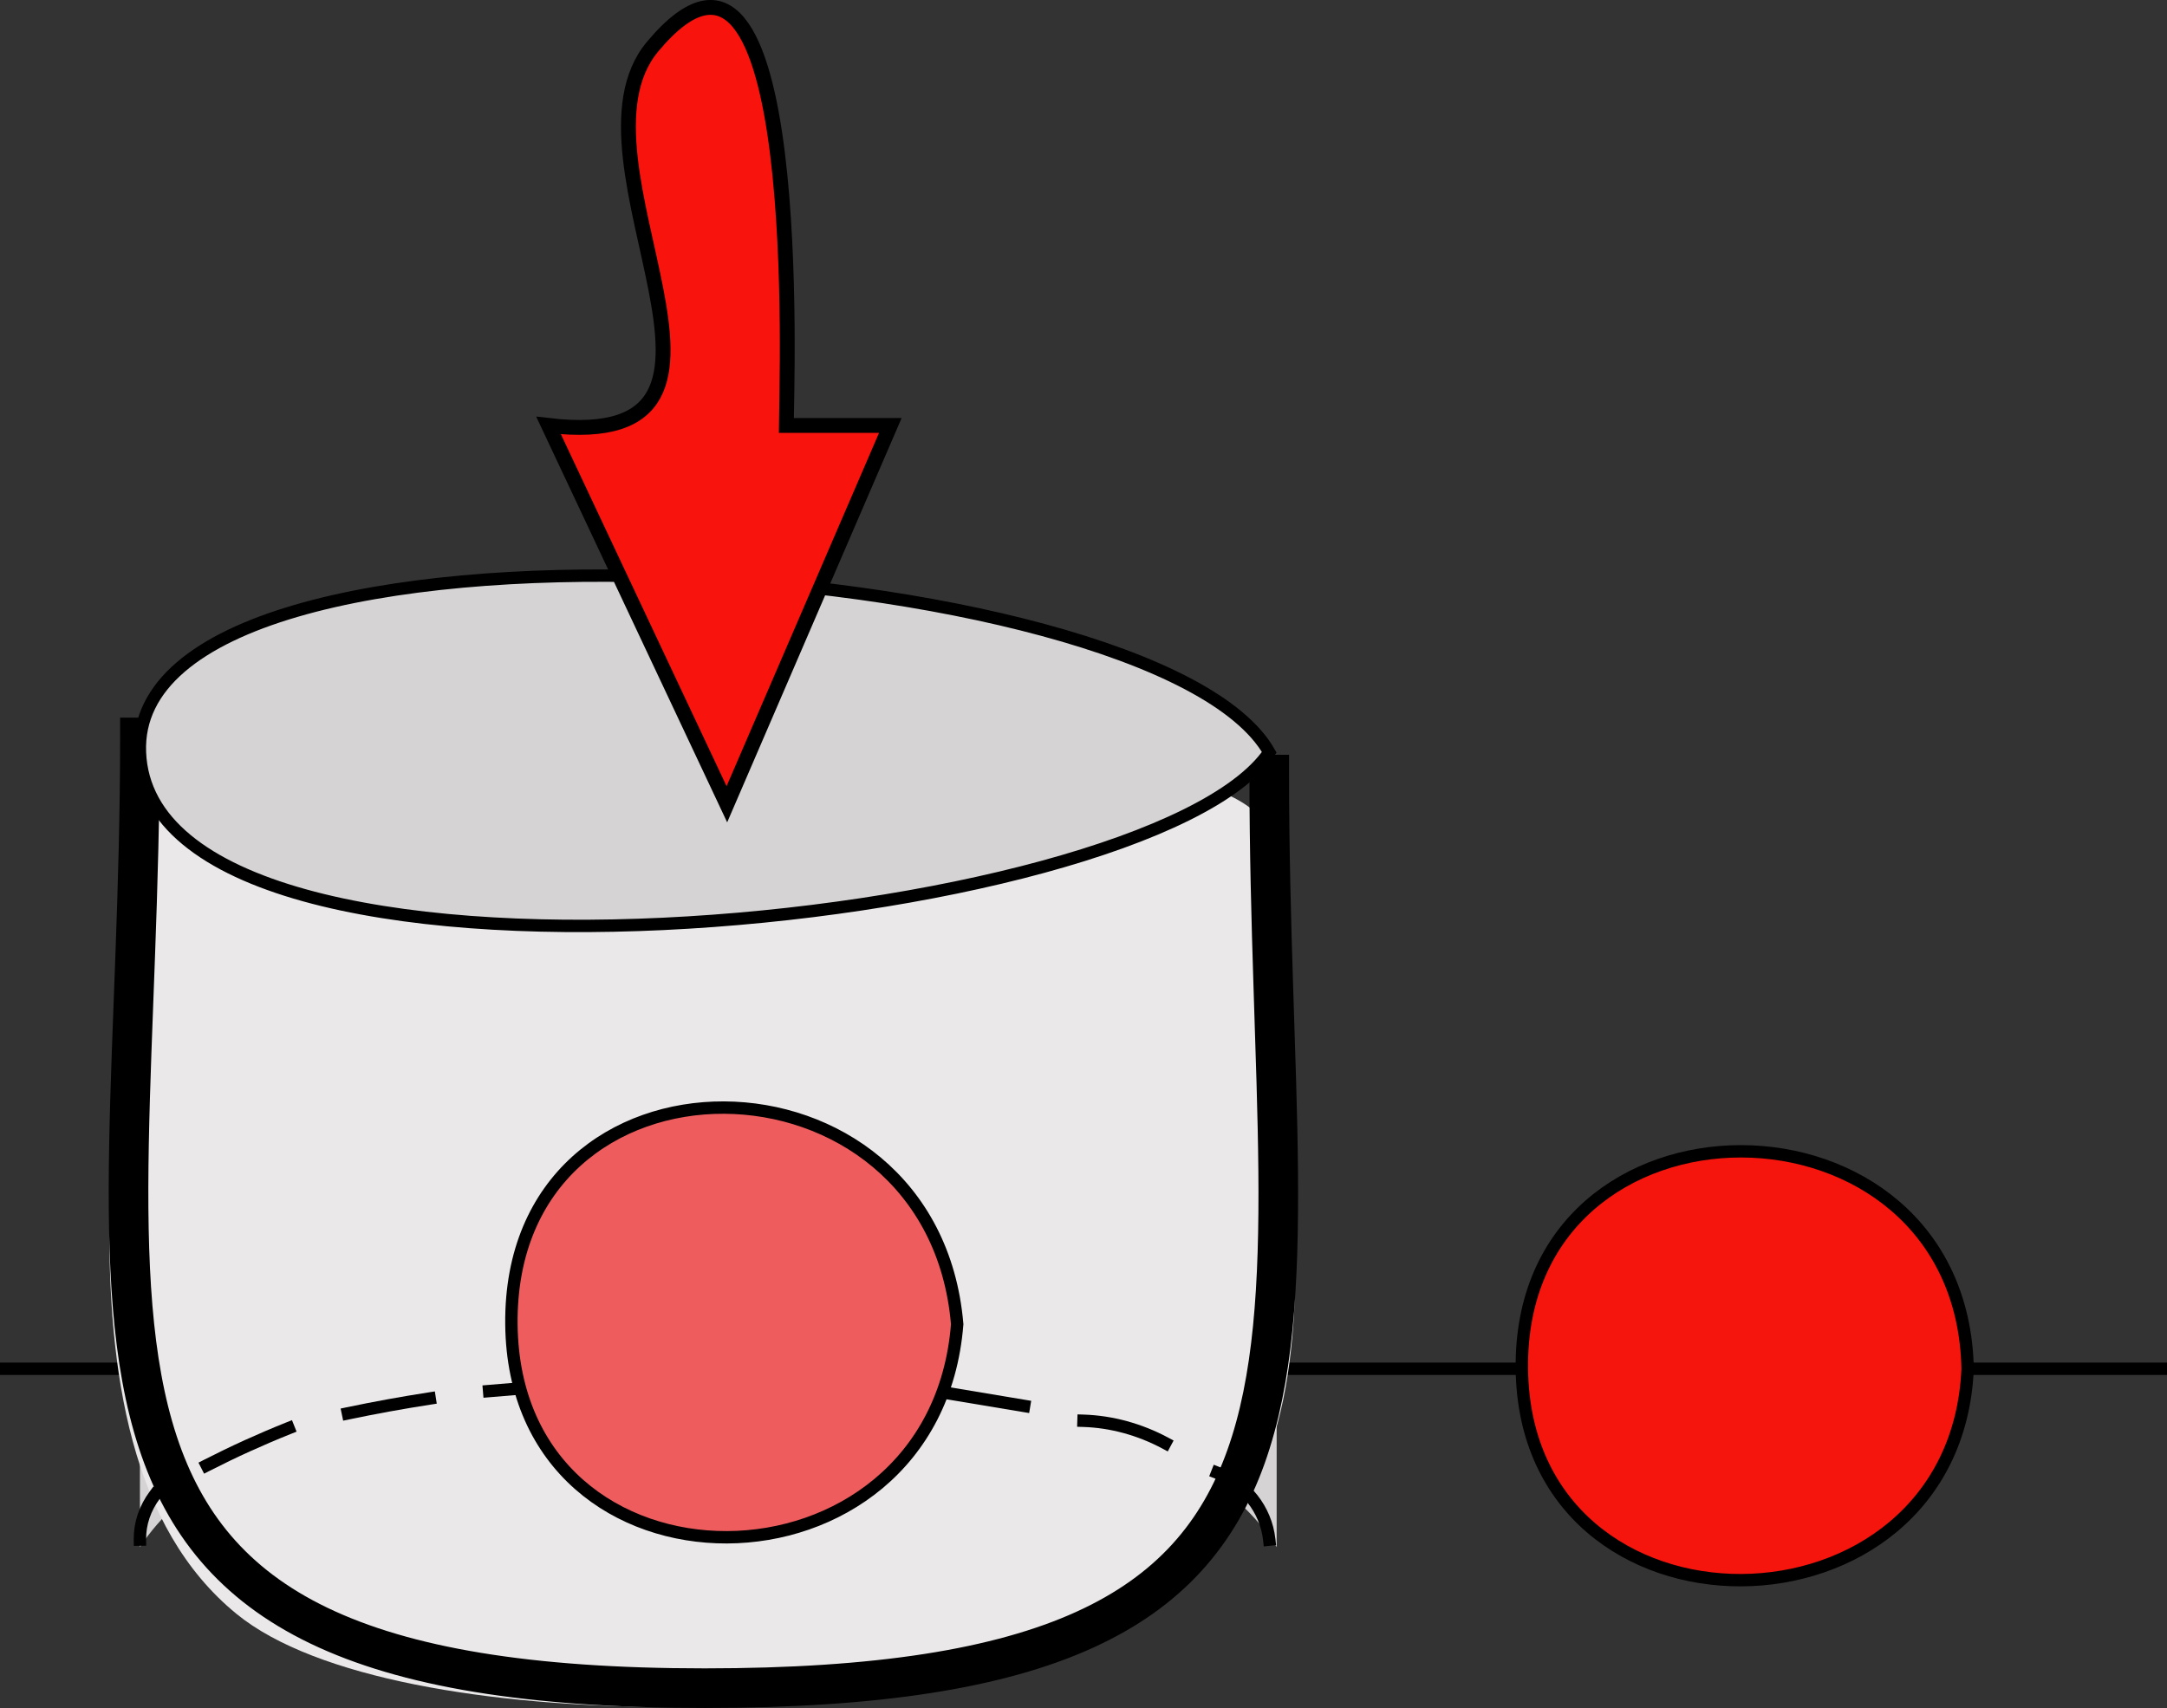 <svg xmlns="http://www.w3.org/2000/svg" xmlns:xlink="http://www.w3.org/1999/xlink" version="1.1" id="Layer_1" x="0px" y="0px" enable-background="new 0 0 822.05 841.89" xml:space="preserve" viewBox="301.5 333.68 218.75 172.46">
<rect x="301.5" y="333.68" width="218.75" height="172.46" fill="#333333" stroke="none"/>
<path fill-rule="evenodd" clip-rule="evenodd" fill="#FFFFFF" d="M302.125,471.89h217.5H302.125z"/>
<line fill="none" stroke="#000000" stroke-width="1.25" stroke-linecap="square" stroke-miterlimit="10" x1="302.125" y1="471.89" x2="519.625" y2="471.89"/>
<path fill-rule="evenodd" clip-rule="evenodd" fill="#F5150D" stroke="#000000" stroke-width="1.25" stroke-linecap="square" stroke-miterlimit="10" d="  M500.125,471.89c-1.233,28.257-44.672,28.664-45,0C454.789,442.551,499.519,442.673,500.125,471.89z"/>
<path fill-rule="evenodd" clip-rule="evenodd" fill="#D5D3D4" d="M374.875,426.89c-18.471,0.562-47.942-0.223-59.25-16.5  c0,26.5,0,53,0,79.5c16.649-25.296,98.733-25.25,114.75,0c0-25.25,0-50.5,0-75.75C415.871,425.598,392.931,427.512,374.875,426.89z"/>
<path fill-rule="evenodd" clip-rule="evenodd" fill="#EAE8E8" d="M315.625,408.14c0,26.458-11.469,71.151,9.75,88.5  c16.002,13.084,70.53,11.234,87.75,2.25c28.879-15.068,16.5-49.423,16.5-80.398C429.625,404.1,333.649,408.733,315.625,408.14z"/>
<path fill="none" stroke="#000000" stroke-width="4" stroke-linecap="square" stroke-miterlimit="10" d="M315.625,408.14  c0,61.769-14.18,96,57,96c69.743,0,57-31.551,57-92.25"/>
<path fill="none" stroke="#000000" stroke-width="1.25" stroke-linecap="square" stroke-miterlimit="10" d="M429.625,489.14  c-0.338-3.075-2.425-5.634-5.25-6.75"/>
<path fill="none" stroke="#000000" stroke-width="1.25" stroke-linecap="square" stroke-miterlimit="10" d="M419.125,479.39  c-2.558-1.37-5.407-2.16-8.25-2.25"/>
<path fill="none" stroke="#000000" stroke-width="1.25" stroke-linecap="square" stroke-miterlimit="10" d="M404.875,475.64  c-3-0.5-6-1-9-1.5"/>
<path fill="none" stroke="#000000" stroke-width="1.25" stroke-linecap="square" stroke-miterlimit="10" d="M389.875,473.39  c-2.974-0.528-5.985-0.779-9-0.75"/>
<path fill="none" stroke="#000000" stroke-width="1.25" stroke-linecap="square" stroke-miterlimit="10" d="M374.875,472.64  c-3,0-6,0-9,0"/>
<line fill="none" stroke="#000000" stroke-width="1.25" stroke-linecap="square" stroke-miterlimit="10" x1="359.875" y1="473.39" x2="350.875" y2="474.14"/>
<path fill="none" stroke="#000000" stroke-width="1.25" stroke-linecap="square" stroke-miterlimit="10" d="M344.875,474.89  c-2.763,0.428-5.513,0.928-8.25,1.5"/>
<path fill="none" stroke="#000000" stroke-width="1.25" stroke-linecap="square" stroke-miterlimit="10" d="M330.625,477.89  c-2.808,1.123-5.559,2.373-8.25,3.75"/>
<path fill="none" stroke="#000000" stroke-width="1.25" stroke-linecap="square" stroke-miterlimit="10" d="M317.125,484.64  c-0.991,1.336-1.521,2.879-1.5,4.5"/>
<path fill-rule="evenodd" clip-rule="evenodd" fill="#EE5C5D" stroke="#000000" stroke-width="1.25" stroke-linecap="square" stroke-miterlimit="10" d="  M398.125,467.39c-2.248,28.523-44.72,28.849-45,0C352.84,438.022,395.659,438.428,398.125,467.39z"/>
<path fill-rule="evenodd" clip-rule="evenodd" fill="#D5D3D4" stroke="#000000" stroke-width="1.25" stroke-linecap="square" stroke-miterlimit="10" d="  M429.625,409.64c-12.291,18.017-112.873,28.194-114,0C314.542,382.559,418.13,389.396,429.625,409.64z"/>
<path fill-rule="evenodd" clip-rule="evenodd" fill="#F8130D" stroke="#000000" stroke-width="1.5" stroke-linecap="square" stroke-miterlimit="10" d="  M380.875,376.64c0-3.647,2.112-56.939-13.5-38.25c-9.617,11.512,14.017,41.143-10.5,38.25c6,12.75,12,25.5,18,38.25  c5.5-12.75,11-25.5,16.5-38.25C387.875,376.64,384.375,376.64,380.875,376.64z"/>
</svg>